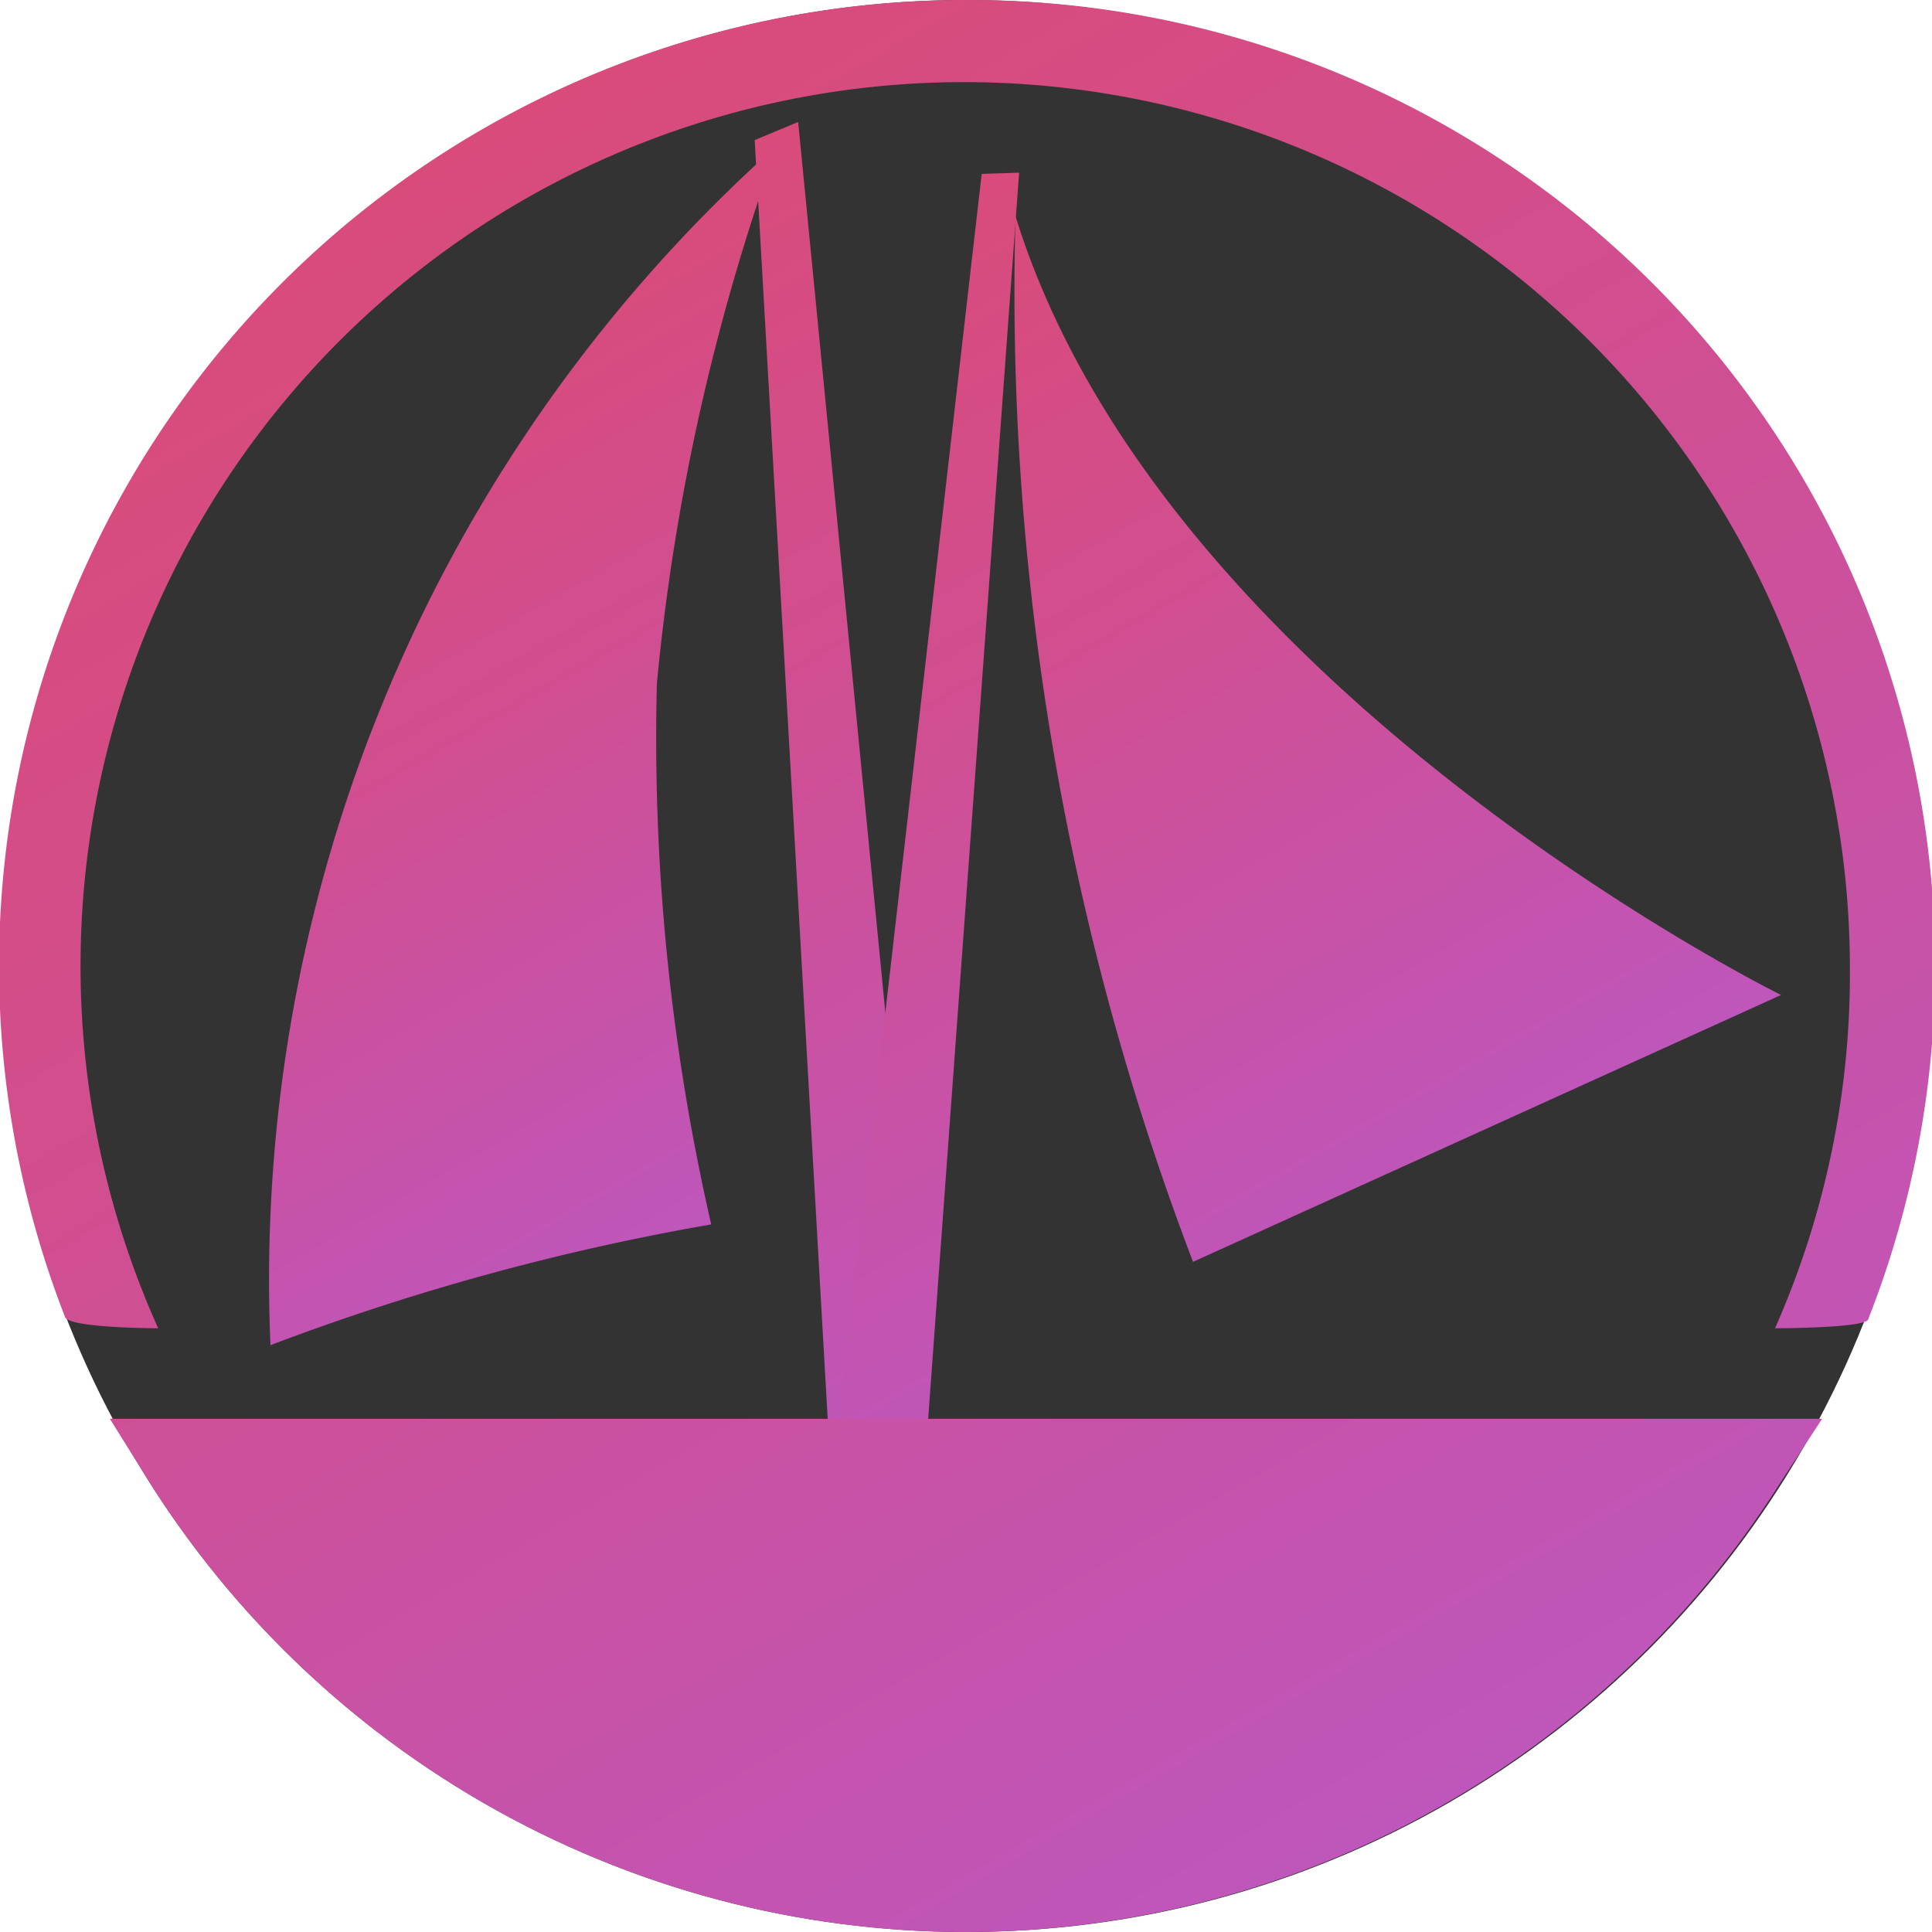 <svg id="Layer_1" data-name="Layer 1" xmlns="http://www.w3.org/2000/svg" xmlns:xlink="http://www.w3.org/1999/xlink" viewBox="0 0 16 16"><defs><style>.cls-1{fill:#333;}.cls-2{fill:url(#Logo_Dark);}.cls-3{fill:url(#Logo_Dark-2);}.cls-4{fill:url(#Logo_Dark-3);}.cls-5{fill:url(#Logo_Dark-4);}.cls-6{fill:url(#Logo_Dark-5);}</style><linearGradient id="Logo_Dark" x1="2.72" y1="3.38" x2="6.43" y2="9.82" gradientUnits="userSpaceOnUse"><stop offset="0" stop-color="#d94b7b"/><stop offset="0.37" stop-color="#d14e8f"/><stop offset="1" stop-color="#bf56bb"/></linearGradient><linearGradient id="Logo_Dark-2" x1="8.05" y1="1.98" x2="12.43" y2="9.58" xlink:href="#Logo_Dark"/><linearGradient id="Logo_Dark-3" x1="4.23" y1="2.33" x2="9.3" y2="11.11" xlink:href="#Logo_Dark"/><linearGradient id="Logo_Dark-4" x1="5.42" y1="3" x2="10.04" y2="11" xlink:href="#Logo_Dark"/><linearGradient id="Logo_Dark-5" x1="3.99" y1="1.08" x2="11.99" y2="14.94" xlink:href="#Logo_Dark"/></defs><title>pluginIcon_dark</title><circle class="cls-1" cx="8" cy="8" r="8"/><path class="cls-2" d="M5.89,10.14a19.85,19.85,0,0,0-3.65,1,12.59,12.59,0,0,1,4.2-9.94,18.17,18.17,0,0,0-1,4.46A18,18,0,0,0,5.89,10.14Z"/><path class="cls-3" d="M14.75,8.24S9.62,5.71,8.41,1.79a0,0,0,0,0,0,0,22.55,22.55,0,0,0,1.47,8.66S14.75,8.24,14.75,8.24Z"/><polygon class="cls-4" points="6.25 1.16 6.89 12.37 7.69 12.04 6.61 1.01 6.25 1.16"/><polygon class="cls-5" points="8.13 1.44 6.88 12.32 7.64 12.39 8.44 1.43 8.13 1.44"/><path class="cls-6" d="M8,16a8,8,0,0,1-6.76-3.72l-.33-.53,14.18,0-.34.52A8,8,0,0,1,8,16ZM1.31,11A7.32,7.32,0,0,1,8,.68,7.34,7.34,0,0,1,15.32,8,7.26,7.26,0,0,1,14.7,11s.72,0,.77-.07A8,8,0,0,0,8,0,8,8,0,0,0,.54,10.91C.59,11,1.31,11,1.31,11Z"/></svg>